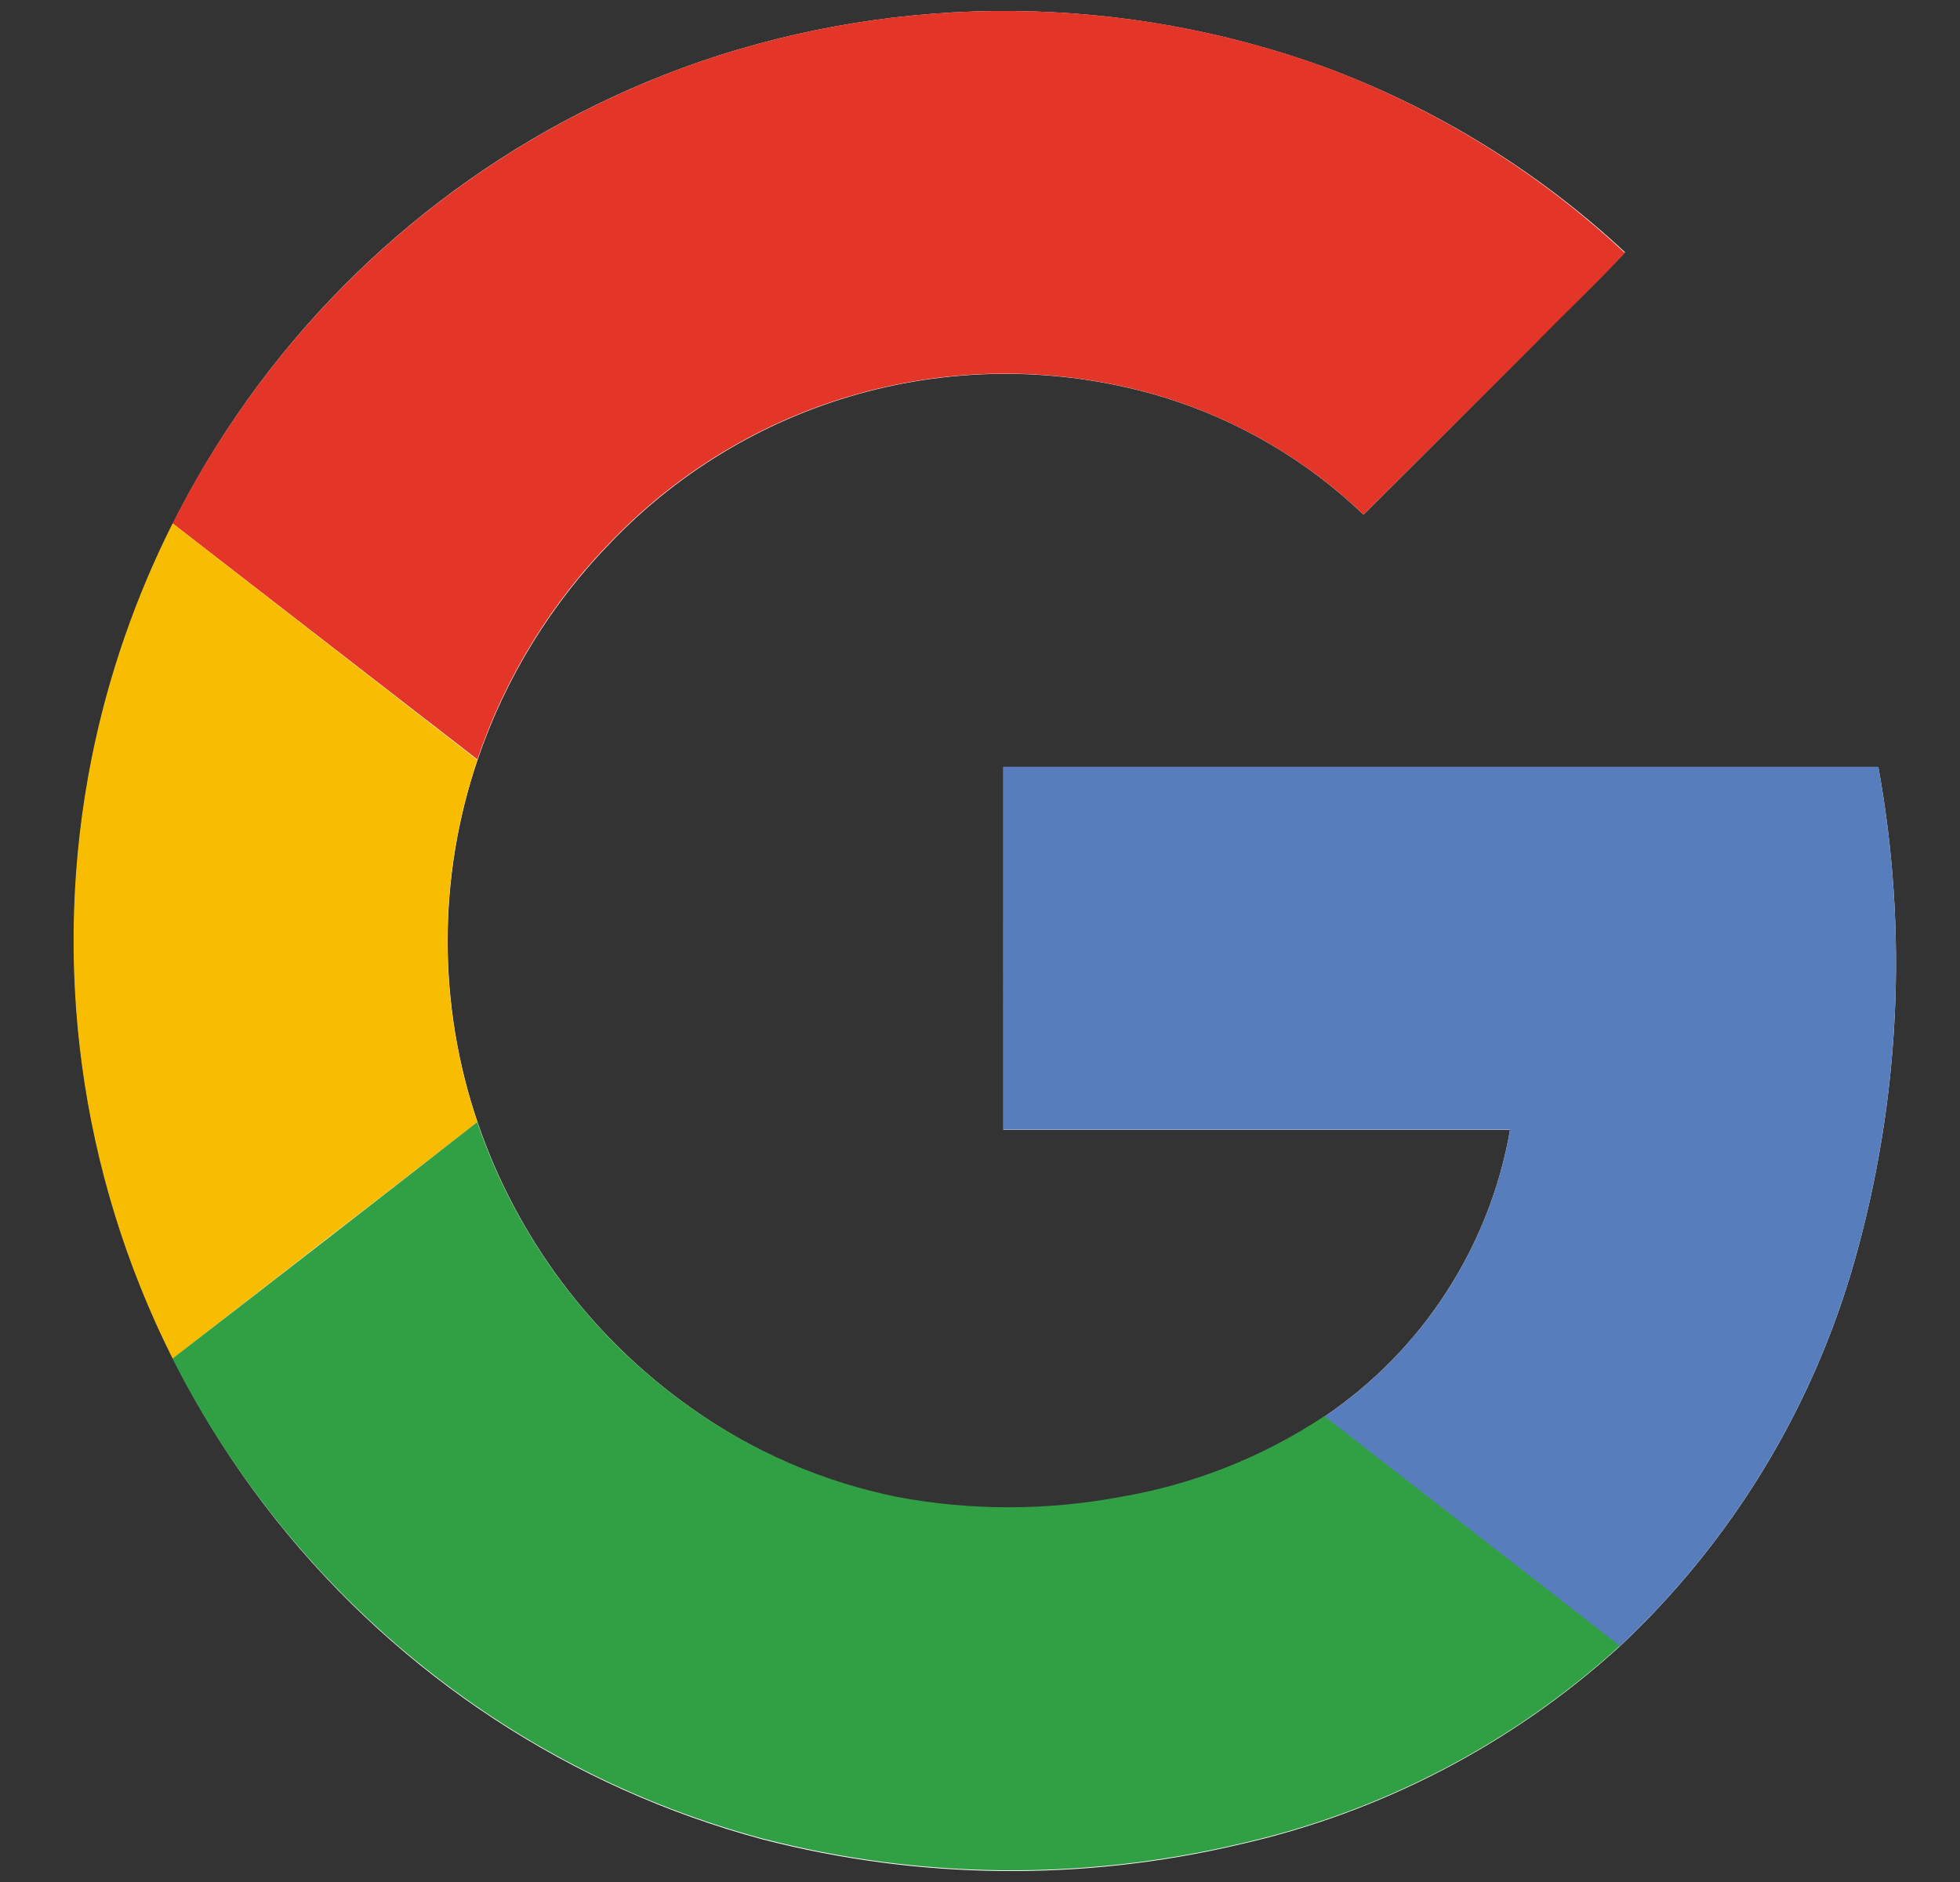 <svg width="25" height="24" viewBox="0 0 25 24" fill="none" xmlns="http://www.w3.org/2000/svg">
<rect x="0" y="0" width="25" height="24" fill="#333333" stroke="none"/>
<g clip-path="url(#clip0_540_5244)">
<path d="M8.921 0.789C6.523 1.621 4.455 3.2 3.02 5.294C1.586 7.388 0.861 9.887 0.952 12.424C1.043 14.96 1.945 17.401 3.525 19.387C5.105 21.373 7.281 22.8 9.732 23.458C11.72 23.971 13.802 23.994 15.8 23.524C17.61 23.117 19.283 22.248 20.656 21C22.085 19.662 23.122 17.96 23.656 16.076C24.236 14.028 24.34 11.874 23.958 9.78H12.798V14.409H19.261C19.132 15.148 18.855 15.852 18.447 16.481C18.04 17.11 17.509 17.65 16.887 18.069C16.098 18.592 15.209 18.943 14.276 19.101C13.34 19.275 12.38 19.275 11.444 19.101C10.496 18.905 9.599 18.513 8.81 17.951C7.543 17.054 6.591 15.78 6.091 14.31C5.583 12.813 5.583 11.189 6.091 9.692C6.447 8.642 7.036 7.687 7.812 6.896C8.702 5.975 9.827 5.317 11.066 4.993C12.305 4.67 13.608 4.694 14.834 5.063C15.792 5.356 16.668 5.87 17.392 6.563C18.121 5.838 18.848 5.111 19.574 4.382C19.949 3.99 20.358 3.617 20.727 3.216C19.622 2.187 18.325 1.387 16.91 0.861C14.333 -0.075 11.514 -0.1 8.921 0.789Z" fill="white"/>
<path d="M8.92 0.789C11.513 -0.101 14.333 -0.076 16.91 0.859C18.325 1.389 19.622 2.193 20.725 3.225C20.35 3.626 19.955 4.001 19.572 4.391C18.845 5.117 18.118 5.841 17.392 6.562C16.668 5.87 15.792 5.356 14.834 5.062C13.608 4.692 12.305 4.667 11.066 4.989C9.827 5.311 8.7 5.969 7.81 6.889C7.033 7.679 6.445 8.635 6.089 9.684L2.202 6.675C3.593 3.916 6.002 1.806 8.92 0.789Z" fill="#E33629"/>
<path d="M1.171 9.656C1.38 8.621 1.727 7.618 2.202 6.675L6.089 9.692C5.581 11.189 5.581 12.813 6.089 14.31C4.794 15.31 3.498 16.315 2.202 17.325C1.012 14.956 0.649 12.256 1.171 9.656Z" fill="#F8BD00"/>
<path d="M12.798 9.778H23.958C24.339 11.872 24.236 14.026 23.656 16.074C23.122 17.958 22.085 19.66 20.656 20.998C19.401 20.019 18.142 19.048 16.887 18.069C17.509 17.65 18.04 17.109 18.448 16.48C18.856 15.85 19.132 15.145 19.261 14.406H12.798C12.796 12.864 12.798 11.321 12.798 9.778Z" fill="#587DBD"/>
<path d="M2.2 17.325C3.496 16.325 4.792 15.32 6.087 14.31C6.588 15.78 7.541 17.055 8.81 17.951C9.601 18.511 10.5 18.899 11.45 19.091C12.385 19.265 13.345 19.265 14.281 19.091C15.214 18.934 16.104 18.582 16.893 18.06C18.147 19.039 19.407 20.01 20.661 20.989C19.289 22.237 17.615 23.107 15.805 23.514C13.807 23.984 11.725 23.962 9.738 23.449C8.166 23.029 6.698 22.289 5.425 21.276C4.078 20.206 2.978 18.859 2.2 17.325Z" fill="#319F43"/>
</g>
<defs>
<clipPath id="clip0_540_5244">
<rect width="24" height="24" fill="white" transform="translate(0.56)"/>
</clipPath>
</defs>
</svg>
